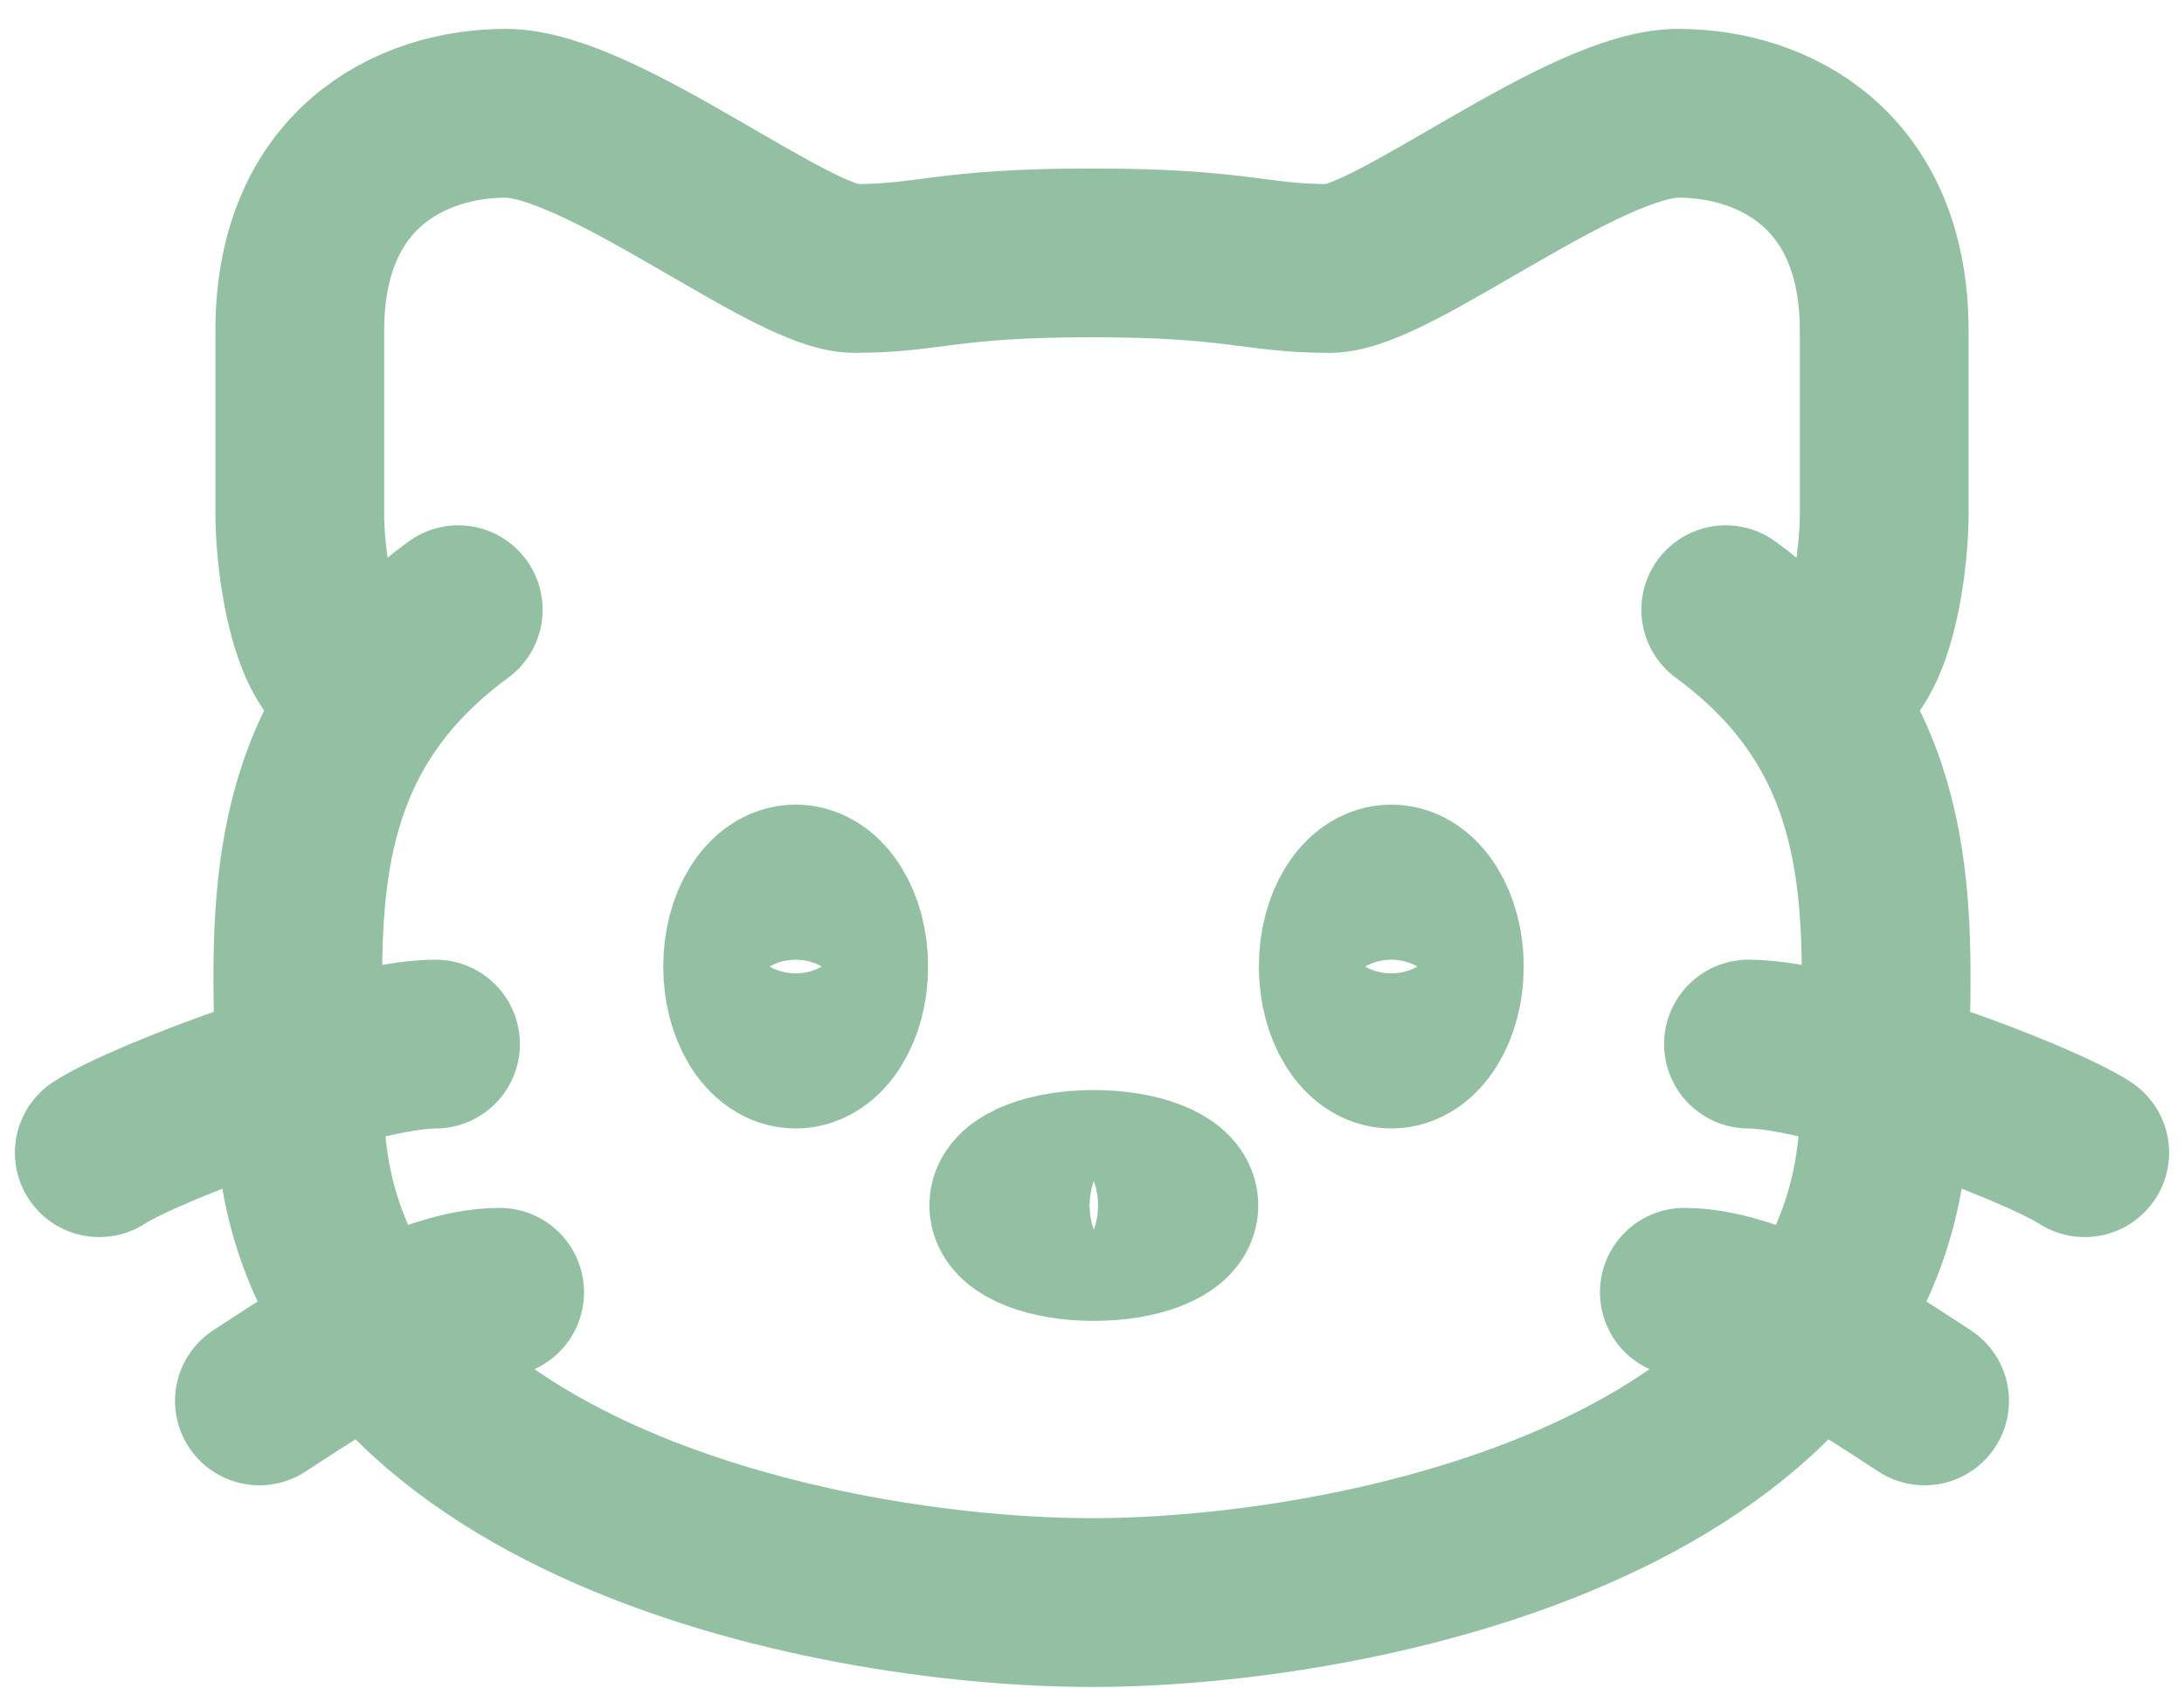 <svg width="22" height="17" viewBox="0 0 22 17" fill="none" xmlns="http://www.w3.org/2000/svg">
<path d="M18.1 6.801C19.211 8.115 18.98 9.723 18.98 11.141C18.98 15.047 13.713 16.141 11 16.141C8.287 16.141 3.02 15.047 3.02 11.141C3.02 9.723 2.789 8.115 3.9 6.801M18.1 6.801C17.905 6.571 17.67 6.351 17.384 6.141M18.1 6.801C18.8 7.204 18.979 5.696 18.98 5.203V3.329C18.98 1.704 17.863 1.141 16.905 1.141C15.948 1.141 14.032 2.704 13.394 2.704C12.628 2.704 12.48 2.547 11 2.547C9.52 2.547 9.372 2.704 8.606 2.704C7.968 2.704 6.052 1.141 5.095 1.141C4.137 1.141 3.02 1.704 3.02 3.329V5.204C3.022 5.696 3.2 7.204 3.9 6.801M3.9 6.801C4.095 6.571 4.33 6.351 4.616 6.141" stroke="#93C0A3" stroke-width="1.7" stroke-linecap="round"/>
<path d="M11.825 12.141C11.825 12.314 11.464 12.454 11.018 12.454C10.573 12.454 10.212 12.314 10.212 12.141C10.212 11.968 10.573 11.829 11.018 11.829C11.464 11.829 11.825 11.969 11.825 12.141ZM14.499 9.735C14.499 10.166 14.282 10.516 14.015 10.516C13.748 10.516 13.531 10.166 13.531 9.735C13.531 9.303 13.748 8.954 14.015 8.954C14.282 8.954 14.499 9.305 14.499 9.735ZM8.499 9.735C8.499 10.166 8.282 10.516 8.015 10.516C7.748 10.516 7.531 10.166 7.531 9.735C7.531 9.303 7.748 8.954 8.015 8.954C8.282 8.954 8.499 9.305 8.499 9.735Z" stroke="#93C0A3" stroke-width="1.7"/>
<path d="M21 11.61C20.517 11.297 18.42 10.516 17.613 10.516M19.387 14.11C18.903 13.797 17.774 13.016 16.967 13.016M1 11.61C1.484 11.297 3.58 10.516 4.387 10.516M2.613 14.11C3.097 13.797 4.226 13.016 5.033 13.016" stroke="#93C0A3" stroke-width="1.7" stroke-linecap="round"/>
</svg>
